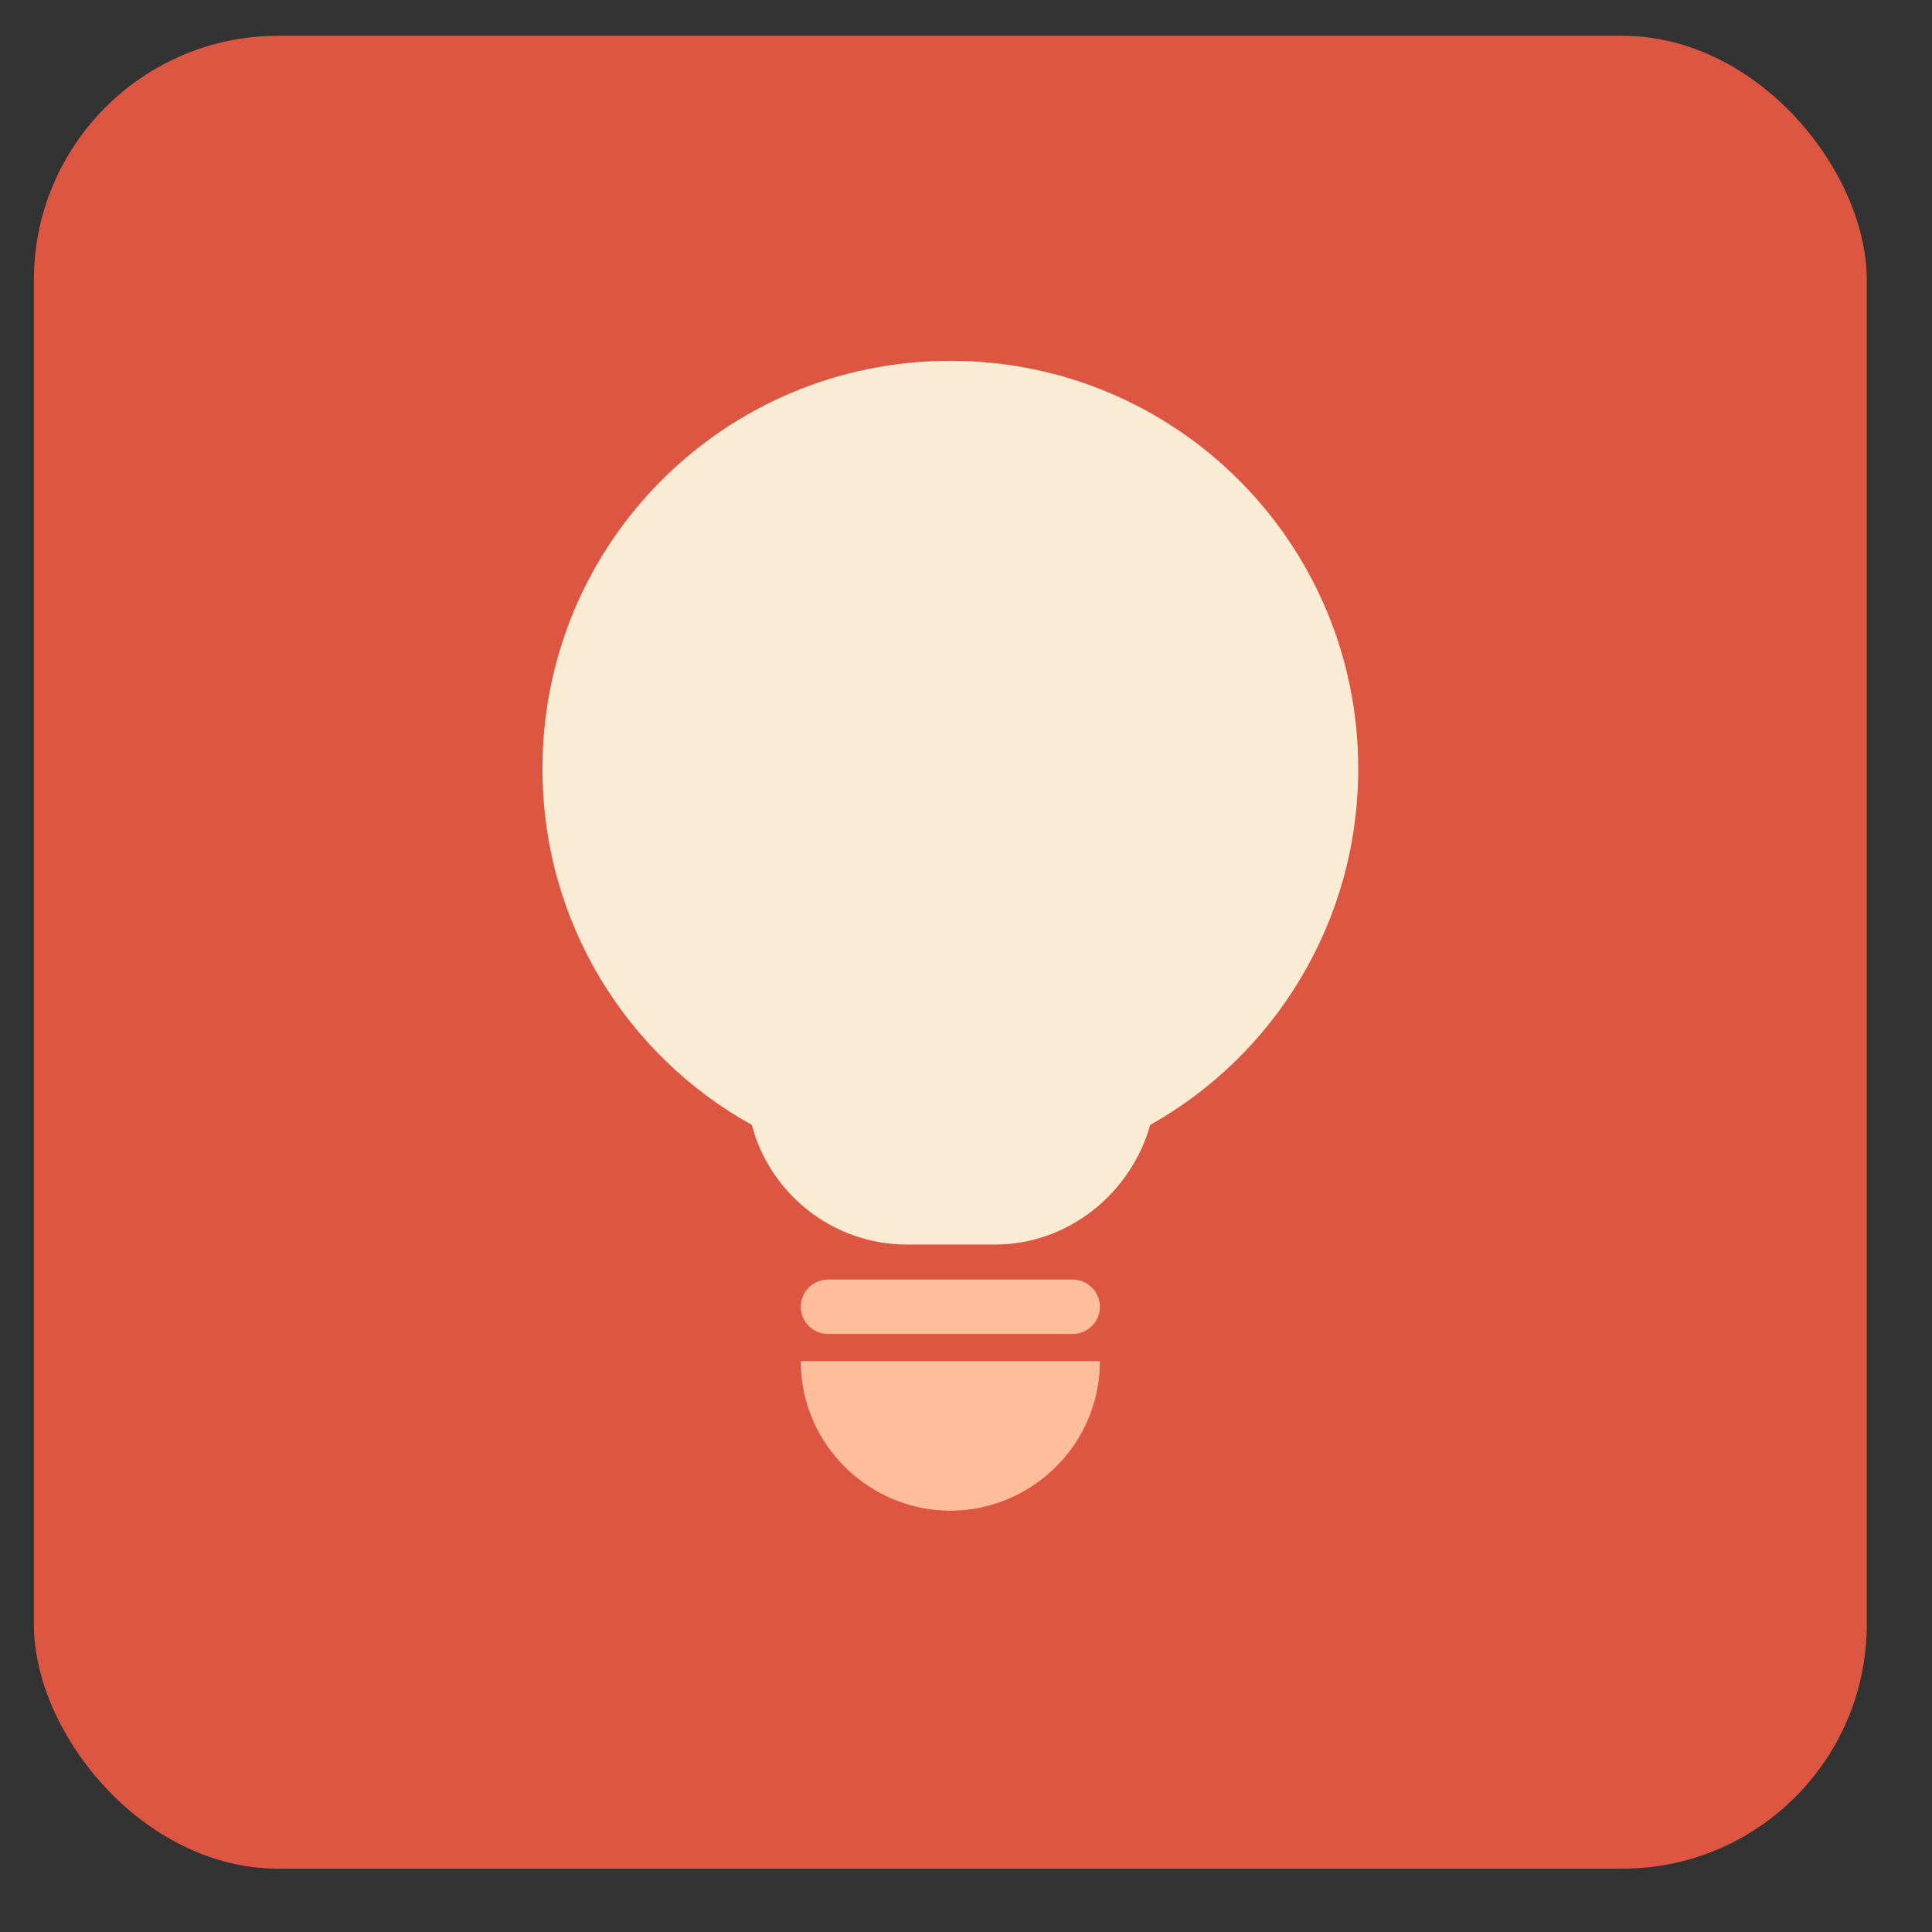 <?xml version="1.0" encoding="UTF-8"?>
<svg width="49px" height="49px" viewBox="0 0 49 49" version="1.1" xmlns="http://www.w3.org/2000/svg" xmlns:xlink="http://www.w3.org/1999/xlink">
    <rect x="0" y="0" width="49" height="49" fill="#333333" stroke="none"/>
    <title>Group 44</title>
    <g id="Page-1" stroke="none" stroke-width="1" fill="none" fill-rule="evenodd">
        <g id="Index" transform="translate(-638, -4193)">
            <g id="Group-4" transform="translate(117.5, 3779)">
                <g id="Group-23" transform="translate(0, 95.328)">
                    <g id="Group-44" transform="translate(521.359, 319.579)">
                        <rect id="Rectangle-Copy-13" fill="#DC5642" x="2.4158453e-13" y="3.87956334e-12" width="46.487" height="46.487" rx="6.198"></rect>
                        <g id="Group" transform="translate(12.899, 7.572)" fill-rule="nonzero">
                            <path d="M10.345,29.836 C12.379,29.836 14.138,28.181 14.138,26.043 L6.552,26.043 C6.552,28.181 8.31,29.836 10.345,29.836 Z" id="Path" fill="#FFBE9B"></path>
                            <path d="M13.448,23.974 L7.241,23.974 C6.862,23.974 6.552,24.284 6.552,24.664 C6.552,25.043 6.862,25.353 7.241,25.353 L13.448,25.353 C13.828,25.353 14.138,25.043 14.138,24.664 C14.138,24.284 13.828,23.974 13.448,23.974 Z" id="Path" fill="#FFBE9B"></path>
                            <path d="M10.345,0.672 C4.621,0.672 7.99360578e-14,5.292 7.99360578e-14,11.016 C7.99360578e-14,14.913 2.138,18.292 5.31,20.051 C5.759,21.775 7.345,23.085 9.241,23.085 L11.483,23.085 C13.345,23.085 14.931,21.775 15.414,20.051 C18.552,18.292 20.69,14.913 20.69,11.016 C20.69,5.292 16.069,0.672 10.345,0.672 Z" id="Path" fill="#FAEBD5"></path>
                        </g>
                    </g>
                </g>
            </g>
        </g>
    </g>
</svg>